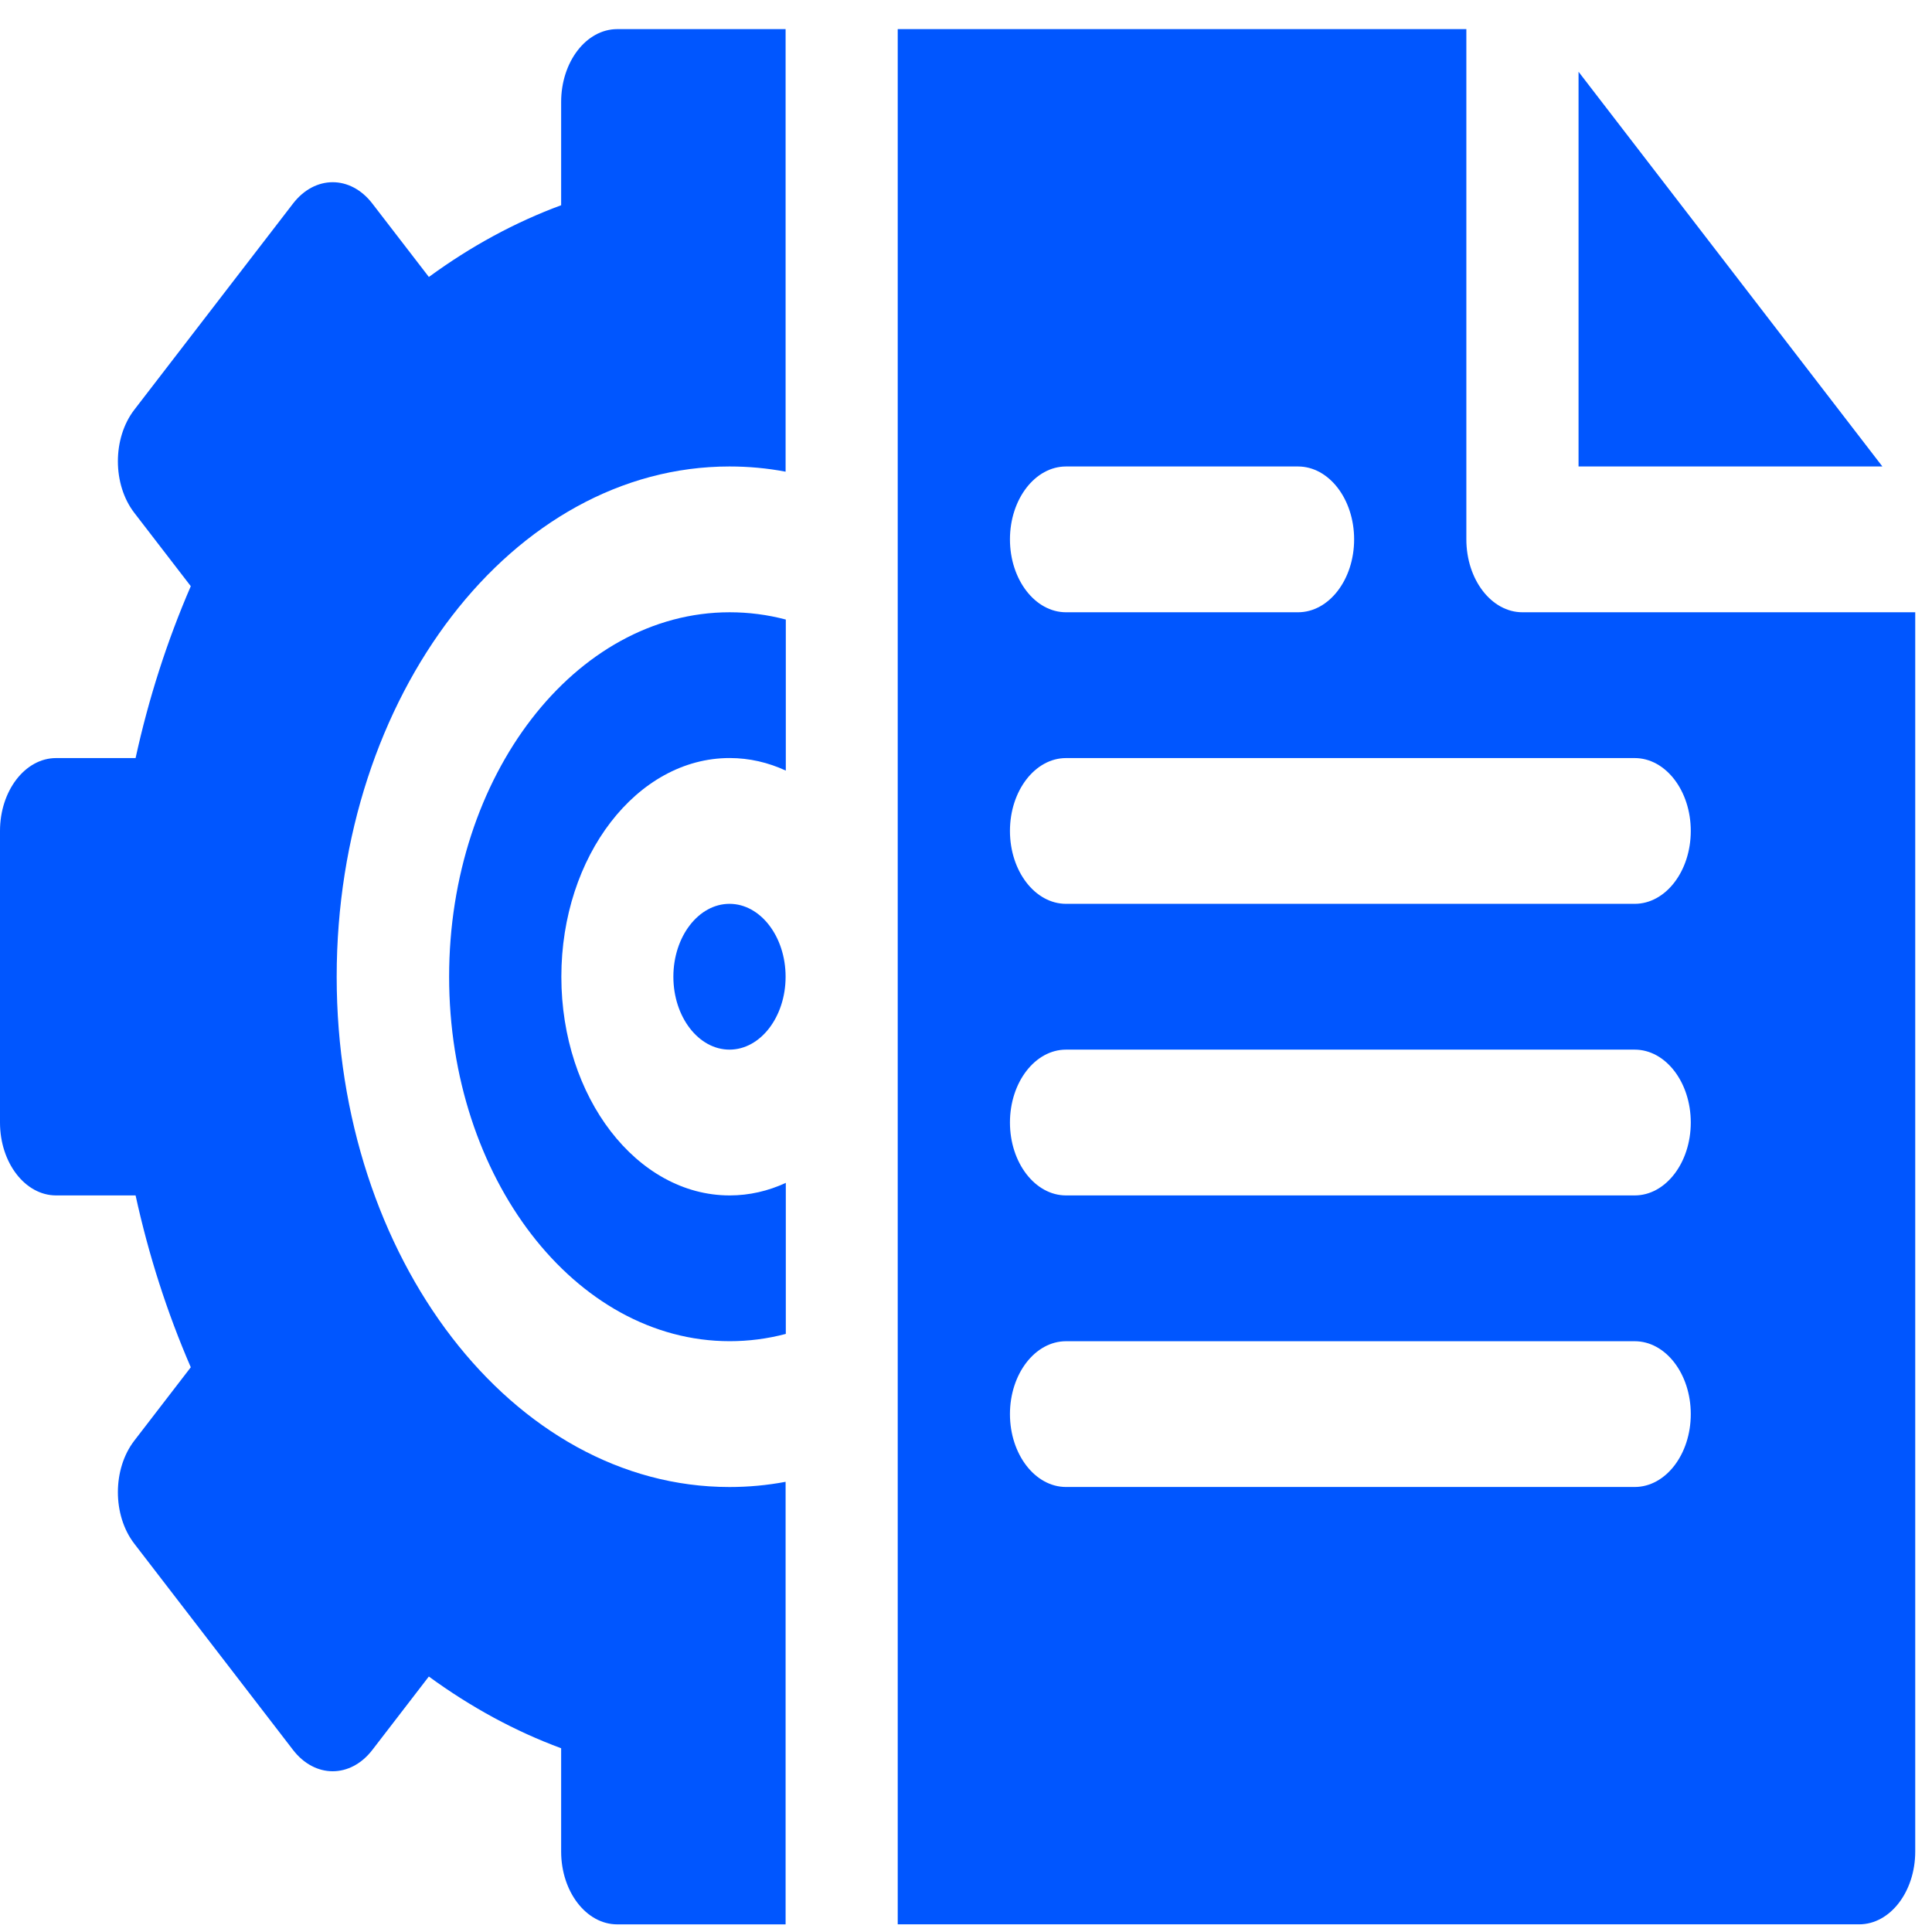 <svg width="56" height="56" viewBox="0 0 56 56" fill="none" xmlns="http://www.w3.org/2000/svg">
<path d="M21.145 26.198C22.041 26.198 22.771 27.146 22.771 28.311C22.771 29.476 22.041 30.424 21.145 30.424C20.248 30.424 19.518 29.476 19.518 28.311C19.518 27.146 20.248 26.198 21.145 26.198Z" fill="#0056FF"/>
<path d="M22.777 17.958V22.336C22.268 22.101 21.721 21.972 21.15 21.972C18.46 21.972 16.271 24.816 16.271 28.311C16.271 31.806 18.46 34.65 21.15 34.65C21.721 34.65 22.268 34.521 22.777 34.286V38.664C22.244 38.805 21.7 38.875 21.15 38.875C16.667 38.875 13.018 34.135 13.018 28.311C13.018 22.486 16.667 17.747 21.15 17.747C21.7 17.747 22.244 17.817 22.777 17.958Z" fill="#0056FF"/>
<path d="M9.759 28.311C9.759 36.467 14.866 43.102 21.144 43.102C21.692 43.102 22.235 43.052 22.771 42.951V55.779H17.891C16.994 55.779 16.265 54.832 16.265 53.666V50.674C14.934 50.182 13.652 49.487 12.43 48.595L10.793 50.722C10.158 51.547 9.129 51.547 8.493 50.722L3.893 44.745C3.257 43.92 3.26 42.58 3.893 41.758L5.53 39.631C4.843 38.045 4.308 36.378 3.93 34.65H1.626C0.729 34.65 0 33.703 0 32.537V24.086C0 22.919 0.729 21.973 1.626 21.973H3.93C4.308 20.244 4.843 18.578 5.53 16.991L3.893 14.865C3.26 14.043 3.257 12.703 3.893 11.877L8.493 5.901C9.129 5.075 10.158 5.075 10.793 5.901L12.431 8.028C13.652 7.135 14.934 6.44 16.265 5.949V2.957C16.265 1.791 16.994 0.844 17.891 0.844H22.771V13.672C22.235 13.57 21.692 13.521 21.144 13.521C14.866 13.521 9.759 20.156 9.759 28.311Z" fill="#0056FF"/>
<path d="M45.755 2.08V13.521H54.562L45.755 2.08ZM30.9 13.521H37.623C38.521 13.521 39.25 14.468 39.25 15.634C39.25 16.8 38.521 17.747 37.623 17.747H30.9C30.003 17.747 29.274 16.8 29.274 15.634C29.274 14.468 30.003 13.521 30.9 13.521ZM47.382 43.101H30.9C30.003 43.101 29.274 42.155 29.274 40.988C29.274 39.822 30.003 38.876 30.9 38.876H47.382C48.28 38.876 49.008 39.822 49.008 40.988C49.008 42.155 48.28 43.101 47.382 43.101ZM47.382 34.65H30.9C30.003 34.65 29.274 33.703 29.274 32.537C29.274 31.37 30.003 30.424 30.9 30.424H47.382C48.28 30.424 49.008 31.37 49.008 32.537C49.008 33.703 48.28 34.65 47.382 34.65ZM47.382 26.198H30.9C30.003 26.198 29.274 25.252 29.274 24.085C29.274 22.919 30.003 21.973 30.9 21.973H47.382C48.28 21.973 49.008 22.919 49.008 24.085C49.008 25.252 48.28 26.198 47.382 26.198ZM44.129 17.747C43.231 17.747 42.503 16.8 42.503 15.634V0.844H26.021V55.778H53.888C54.786 55.778 55.514 54.832 55.514 53.666V17.747H44.129Z" fill="#0056FF"/>
</svg>
